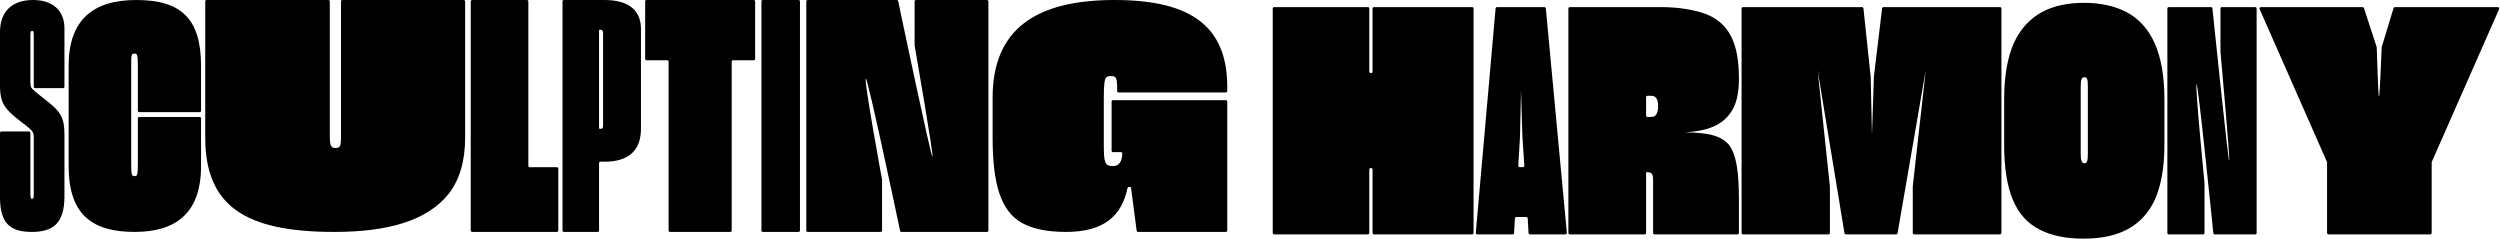 <svg width="1760" height="168" viewBox="0 0 1760 168" fill="none" xmlns="http://www.w3.org/2000/svg">
<path d="M22.388 163.271C6.934 163.271 0 157.042 0 138.802L0 93.535C0 92.983 0.448 92.535 1 92.535H20.397C20.95 92.535 21.397 92.983 21.397 93.535L21.397 135.466C21.397 139.692 21.595 139.914 22.586 139.914C23.577 139.914 23.775 139.692 23.775 135.466L23.775 97.651C23.775 95.911 23.775 94.597 23.219 93.499C23.194 93.449 23.172 93.398 23.153 93.345C22.515 91.592 20.123 89.799 14.463 85.417C2.972 76.742 0.198 72.07 0 61.393L0 22.466C0 7.785 8.916 0 23.18 0C37.247 0 45.37 7.563 45.37 19.797L45.37 61.061C45.37 61.613 44.922 62.061 44.37 62.061H24.775C24.222 62.061 23.775 61.613 23.775 61.061L23.775 25.803C23.775 22.021 23.577 21.799 22.586 21.799C21.595 21.799 21.397 22.021 21.397 25.803L21.397 58.057C21.397 59.139 21.585 60.222 21.778 61.1C21.788 61.147 21.802 61.193 21.82 61.238C22.462 62.786 25.076 64.819 32.888 70.958C42.398 78.299 45.37 82.748 45.37 94.314L45.37 138.357C45.37 157.042 37.445 163.271 22.388 163.271Z" fill="black"/>
<path d="M94.82 163.271C65.234 163.271 48.328 151.42 48.328 116.967L48.328 46.304C48.328 14.045 65.457 0 95.932 0C127.742 0 141.534 13.386 141.534 46.304L141.534 77.963C141.534 78.515 141.086 78.963 140.534 78.963H98.044C97.492 78.963 97.044 78.515 97.044 77.963V46.304C97.044 37.965 96.377 37.745 94.82 37.745C92.373 37.745 92.373 38.404 92.373 46.304L92.373 115.43C92.373 123.331 92.818 123.989 94.82 123.989C96.599 123.989 97.044 123.331 97.044 115.43L97.044 83.358C97.044 82.806 97.492 82.358 98.044 82.358H140.534C141.086 82.358 141.534 82.806 141.534 83.358L141.534 116.967C141.534 149.884 123.961 163.271 94.82 163.271Z" fill="black"/>
<path d="M235.213 163.271C172.71 163.271 144.492 145.055 144.492 96.852L144.492 1C144.492 0.448 144.94 0 145.492 0L231.179 0C231.732 0 232.179 0.448 232.179 1V96.185C232.179 103.071 233.393 104.182 236.124 104.182C239.461 104.182 240.068 103.071 240.068 96.185V1C240.068 0.448 240.516 0 241.068 0L326.452 0C327.004 0 327.452 0.448 327.452 1V96.852C327.452 113.512 323.507 126.618 315.922 136.392C300.448 155.718 272.534 163.271 235.213 163.271Z" fill="black"/>
<path d="M332.398 163.271C331.846 163.271 331.398 162.823 331.398 162.271L331.398 1C331.398 0.448 331.846 0 332.398 0L370.964 0C371.516 0 371.964 0.448 371.964 1V116.691C371.964 117.243 372.412 117.691 372.964 117.691L392.042 117.691C392.595 117.691 393.042 118.139 393.042 118.691L393.042 162.271C393.042 162.823 392.595 163.271 392.042 163.271H332.398Z" fill="black"/>
<path d="M422.732 113.836C422.18 113.836 421.732 114.284 421.732 114.836V162.271C421.732 162.823 421.284 163.271 420.732 163.271H397.004C396.452 163.271 396.004 162.823 396.004 162.271V1C396.004 0.448 396.452 0 397.004 0L425.509 0C443.448 0 451.237 7.937 451.237 20.409V90.706C451.237 104.312 444.156 113.836 425.745 113.836H422.732ZM422.204 20.862C421.943 20.862 421.732 21.074 421.732 21.334V90.234C421.732 90.495 421.943 90.706 422.204 90.706C424.093 90.706 424.565 90.479 424.565 88.438V23.13C424.565 21.543 423.856 20.862 422.204 20.862Z" fill="black"/>
<path d="M516.123 42.405C515.571 42.405 515.123 42.853 515.123 43.405V162.271C515.123 162.823 514.676 163.271 514.123 163.271H471.692C471.14 163.271 470.692 162.823 470.692 162.271V43.405C470.692 42.853 470.244 42.405 469.692 42.405H455.195C454.643 42.405 454.195 41.957 454.195 41.405V1C454.195 0.448 454.643 0 455.195 0L530.62 0C531.173 0 531.62 0.448 531.62 1V41.405C531.62 41.957 531.173 42.405 530.62 42.405L516.123 42.405Z" fill="black"/>
<path d="M536.055 1C536.055 0.448 536.502 0 537.055 0L562.178 0C562.73 0 563.178 0.448 563.178 1V162.271C563.178 162.823 562.73 163.271 562.178 163.271H537.055C536.502 163.271 536.055 162.823 536.055 162.271V1Z" fill="black"/>
<path d="M620.976 162.271C620.976 162.823 620.528 163.271 619.976 163.271H568.621C568.069 163.271 567.621 162.823 567.621 162.271V1C567.621 0.448 568.069 0 568.621 0L631.338 0C631.811 0 632.204 0.258 632.301 0.721C634.299 10.233 655.409 110.612 656.453 110.434C657.536 110.25 644.205 33.822 643.888 32.007C643.878 31.95 643.882 31.945 643.882 31.887V1C643.882 0.448 644.33 0 644.882 0L694.841 0C695.393 0 695.841 0.448 695.841 1V162.271C695.841 162.823 695.393 163.271 694.841 163.271L634.638 163.271C634.165 163.271 633.771 163.01 633.674 162.547C631.696 153.146 611.057 55.229 609.523 55.331C607.933 55.436 620.62 124.595 620.969 126.495C620.98 126.554 620.976 126.565 620.976 126.626V162.271Z" fill="black"/>
<path d="M796.297 132.469C796.142 131.281 794.016 131.278 793.767 132.45C789.664 151.758 777.459 163.271 750.467 163.271C737.158 163.271 726.981 161.094 719.413 156.957C704.277 148.25 698.797 129.31 698.797 96.438V68.791C698.797 20.681 729.068 0 784.653 0C840.237 0 864.768 19.81 863.985 63.349V64.091C863.985 64.643 863.537 65.091 862.985 65.091L787.48 65.091C786.927 65.091 786.48 64.643 786.48 64.091V63.784C786.48 54.423 785.958 53.553 782.043 53.553C780.738 53.553 779.695 53.77 778.912 54.423C777.607 55.512 777.085 59.213 777.085 68.574V102.534C777.085 115.16 778.129 116.902 783.609 116.902C787.805 116.902 789.9 113.786 790.115 108.107C790.135 107.555 789.685 107.105 789.133 107.105H783.565C783.013 107.105 782.565 106.658 782.565 106.105V71.533C782.565 70.981 783.013 70.533 783.565 70.533L862.985 70.533C863.537 70.533 863.985 70.981 863.985 71.533V162.27C863.985 162.823 863.537 163.271 862.985 163.271H801.189C800.686 163.271 800.262 162.898 800.197 162.4L796.297 132.469Z" fill="black"/>
<path d="M966.268 119.333C966.268 118.781 965.821 118.333 965.268 118.333H964.972C964.42 118.333 963.972 118.781 963.972 119.333V164C963.972 164.552 963.524 165 962.972 165L897 165C896.448 165 896 164.552 896 164V6C896 5.448 896.448 5 897 5L962.972 5C963.524 5 963.972 5.448 963.972 6V50.444C963.972 50.997 964.42 51.444 964.972 51.444H965.268C965.821 51.444 966.268 50.997 966.268 50.444V6C966.268 5.448 966.716 5 967.268 5L1036.38 5C1036.93 5 1037.38 5.448 1037.38 6V164C1037.38 164.552 1036.93 165 1036.38 165L967.268 165C966.716 165 966.268 164.552 966.268 164V119.333Z" fill="black"/>
<path d="M1075.51 153.72C1075.48 153.191 1075.04 152.778 1074.51 152.778H1067.5C1066.97 152.778 1066.53 153.191 1066.5 153.72L1065.9 164.058C1065.87 164.587 1065.43 165 1064.9 165H1039.94C1039.36 165 1038.9 164.497 1038.95 163.912L1052.9 5.912C1052.95 5.396 1053.38 5 1053.9 5L1087.27 5C1087.78 5 1088.22 5.393 1088.26 5.907L1103.06 163.907C1103.11 164.493 1102.65 165 1102.06 165H1077.11C1076.58 165 1076.14 164.587 1076.11 164.058L1075.51 153.72ZM1068.88 116.608C1068.84 117.182 1069.3 117.667 1069.88 117.667H1072.13C1072.71 117.667 1073.16 117.178 1073.13 116.601L1071.78 96.111L1070.79 63.444L1070.09 96.111L1068.88 116.608Z" fill="black"/>
<path d="M1159.39 121.222C1159.09 121.222 1158.84 121.467 1158.84 121.769V164C1158.84 164.552 1158.4 165 1157.84 165L1105.15 165C1104.6 165 1104.15 164.552 1104.15 164V6C1104.15 5.448 1104.6 5 1105.15 5L1169.24 5C1181.68 5 1191.94 6.778 1200.41 9.667C1217.23 16.111 1224.21 30.111 1224.21 55.444C1224.21 65.222 1222.56 72.778 1219.15 78.111C1212.58 88.556 1201.92 92.111 1186.33 93.222C1202.05 93.222 1211.63 95.444 1217.1 101.889C1222.43 108.778 1224.21 120.778 1224.21 141.222V150.556C1224.21 156.539 1224.21 161.865 1224.21 164.004C1224.21 164.556 1223.77 165 1223.22 165C1211.57 165 1171.5 165 1164.74 165C1164.19 165 1163.77 164.552 1163.77 164V126.778C1163.77 122.111 1162.67 121.222 1159.39 121.222ZM1159.84 67.445C1159.29 67.445 1158.84 67.892 1158.84 68.445V81.333C1158.84 81.886 1159.29 82.333 1159.84 82.333H1162.54C1165.82 82.333 1167.32 79.667 1167.32 74.556C1167.32 69.889 1165.82 67.445 1162.54 67.445H1159.84Z" fill="black"/>
<path d="M1288.25 164C1288.25 164.552 1287.8 165 1287.25 165L1227.07 165C1226.51 165 1226.07 164.552 1226.07 164V6C1226.07 5.448 1226.51 5 1227.07 5L1310.87 5C1311.38 5 1311.81 5.386 1311.86 5.895L1316.97 54.111L1317.87 95L1319.23 53.889L1325 5.881C1325.06 5.378 1325.49 5 1326 5L1408 5C1408.55 5 1409 5.448 1409 6V164C1409 164.552 1408.55 165 1408 165L1347.59 165C1347.04 165 1346.59 164.552 1346.59 164V131.222L1355.77 49.222L1335.88 164.171C1335.8 164.65 1335.38 165 1334.89 165L1299.5 165C1299.01 165 1298.59 164.646 1298.51 164.162L1279.59 49.222L1288.25 131.444V164Z" fill="black"/>
<path d="M1466.8 168C1454.76 168 1444.52 166.011 1436.26 161.811C1419.37 153.411 1410.93 135.065 1410.93 101.909V70.08C1410.93 53.502 1413.26 40.461 1417.75 30.293C1427.09 10.178 1444.16 2 1467.34 2C1478.83 2 1488.72 4.21 1497.34 8.631C1514.23 17.915 1523.75 36.924 1523.75 70.08V101.909C1523.75 117.824 1521.41 130.644 1517.1 140.37C1508.12 159.822 1491.05 168 1466.8 168ZM1467.34 114.951C1469.31 114.951 1469.85 113.403 1469.85 107.878V61.017C1469.85 55.491 1469.31 54.386 1467.34 54.386C1465.72 54.386 1464.82 55.27 1464.82 61.238V108.099C1464.82 113.403 1465.72 114.951 1467.34 114.951Z" fill="black"/>
<path d="M1551.98 164C1551.98 164.552 1551.53 165 1550.98 165L1526.83 165C1526.28 165 1525.83 164.552 1525.83 164V6C1525.83 5.448 1526.28 5 1526.83 5L1556.55 5C1557.07 5 1557.49 5.321 1557.54 5.831C1558.58 15.903 1568.7 114.081 1569.37 113.222C1570.06 112.323 1563.29 37.308 1563.21 36.343C1563.2 36.313 1563.21 36.318 1563.21 36.288V6C1563.21 5.448 1563.65 5 1564.21 5L1587.67 5C1588.22 5 1588.67 5.448 1588.67 6V164C1588.67 164.552 1588.22 165 1587.67 165L1559.18 165C1558.67 165 1558.24 164.675 1558.19 164.164C1557.18 154.161 1547.39 57.763 1546.37 59.222C1545.29 60.75 1551.88 127.943 1551.98 128.988C1551.98 129.02 1551.98 129.016 1551.98 129.049V164Z" fill="black"/>
<path d="M1639.25 165C1638.69 165 1638.25 164.552 1638.25 164V114.322C1638.25 114.183 1638.22 114.045 1638.16 113.918L1590.77 6.403C1590.48 5.742 1590.96 5 1591.68 5L1663.26 5C1663.69 5 1664.07 5.278 1664.21 5.689L1673.17 33.085C1673.2 33.176 1673.21 33.259 1673.22 33.355C1673.28 35.695 1674.24 68.218 1674.81 68.111C1675.38 68.004 1676.62 35.575 1676.7 33.343C1676.71 33.257 1676.72 33.181 1676.75 33.098L1685.07 5.709C1685.19 5.288 1685.58 5 1686.02 5L1758.47 5C1759.19 5 1759.68 5.742 1759.38 6.403L1711.99 113.918C1711.93 114.045 1711.9 114.183 1711.9 114.322V164C1711.9 164.552 1711.46 165 1710.9 165L1639.25 165Z" fill="black"/>
</svg>
